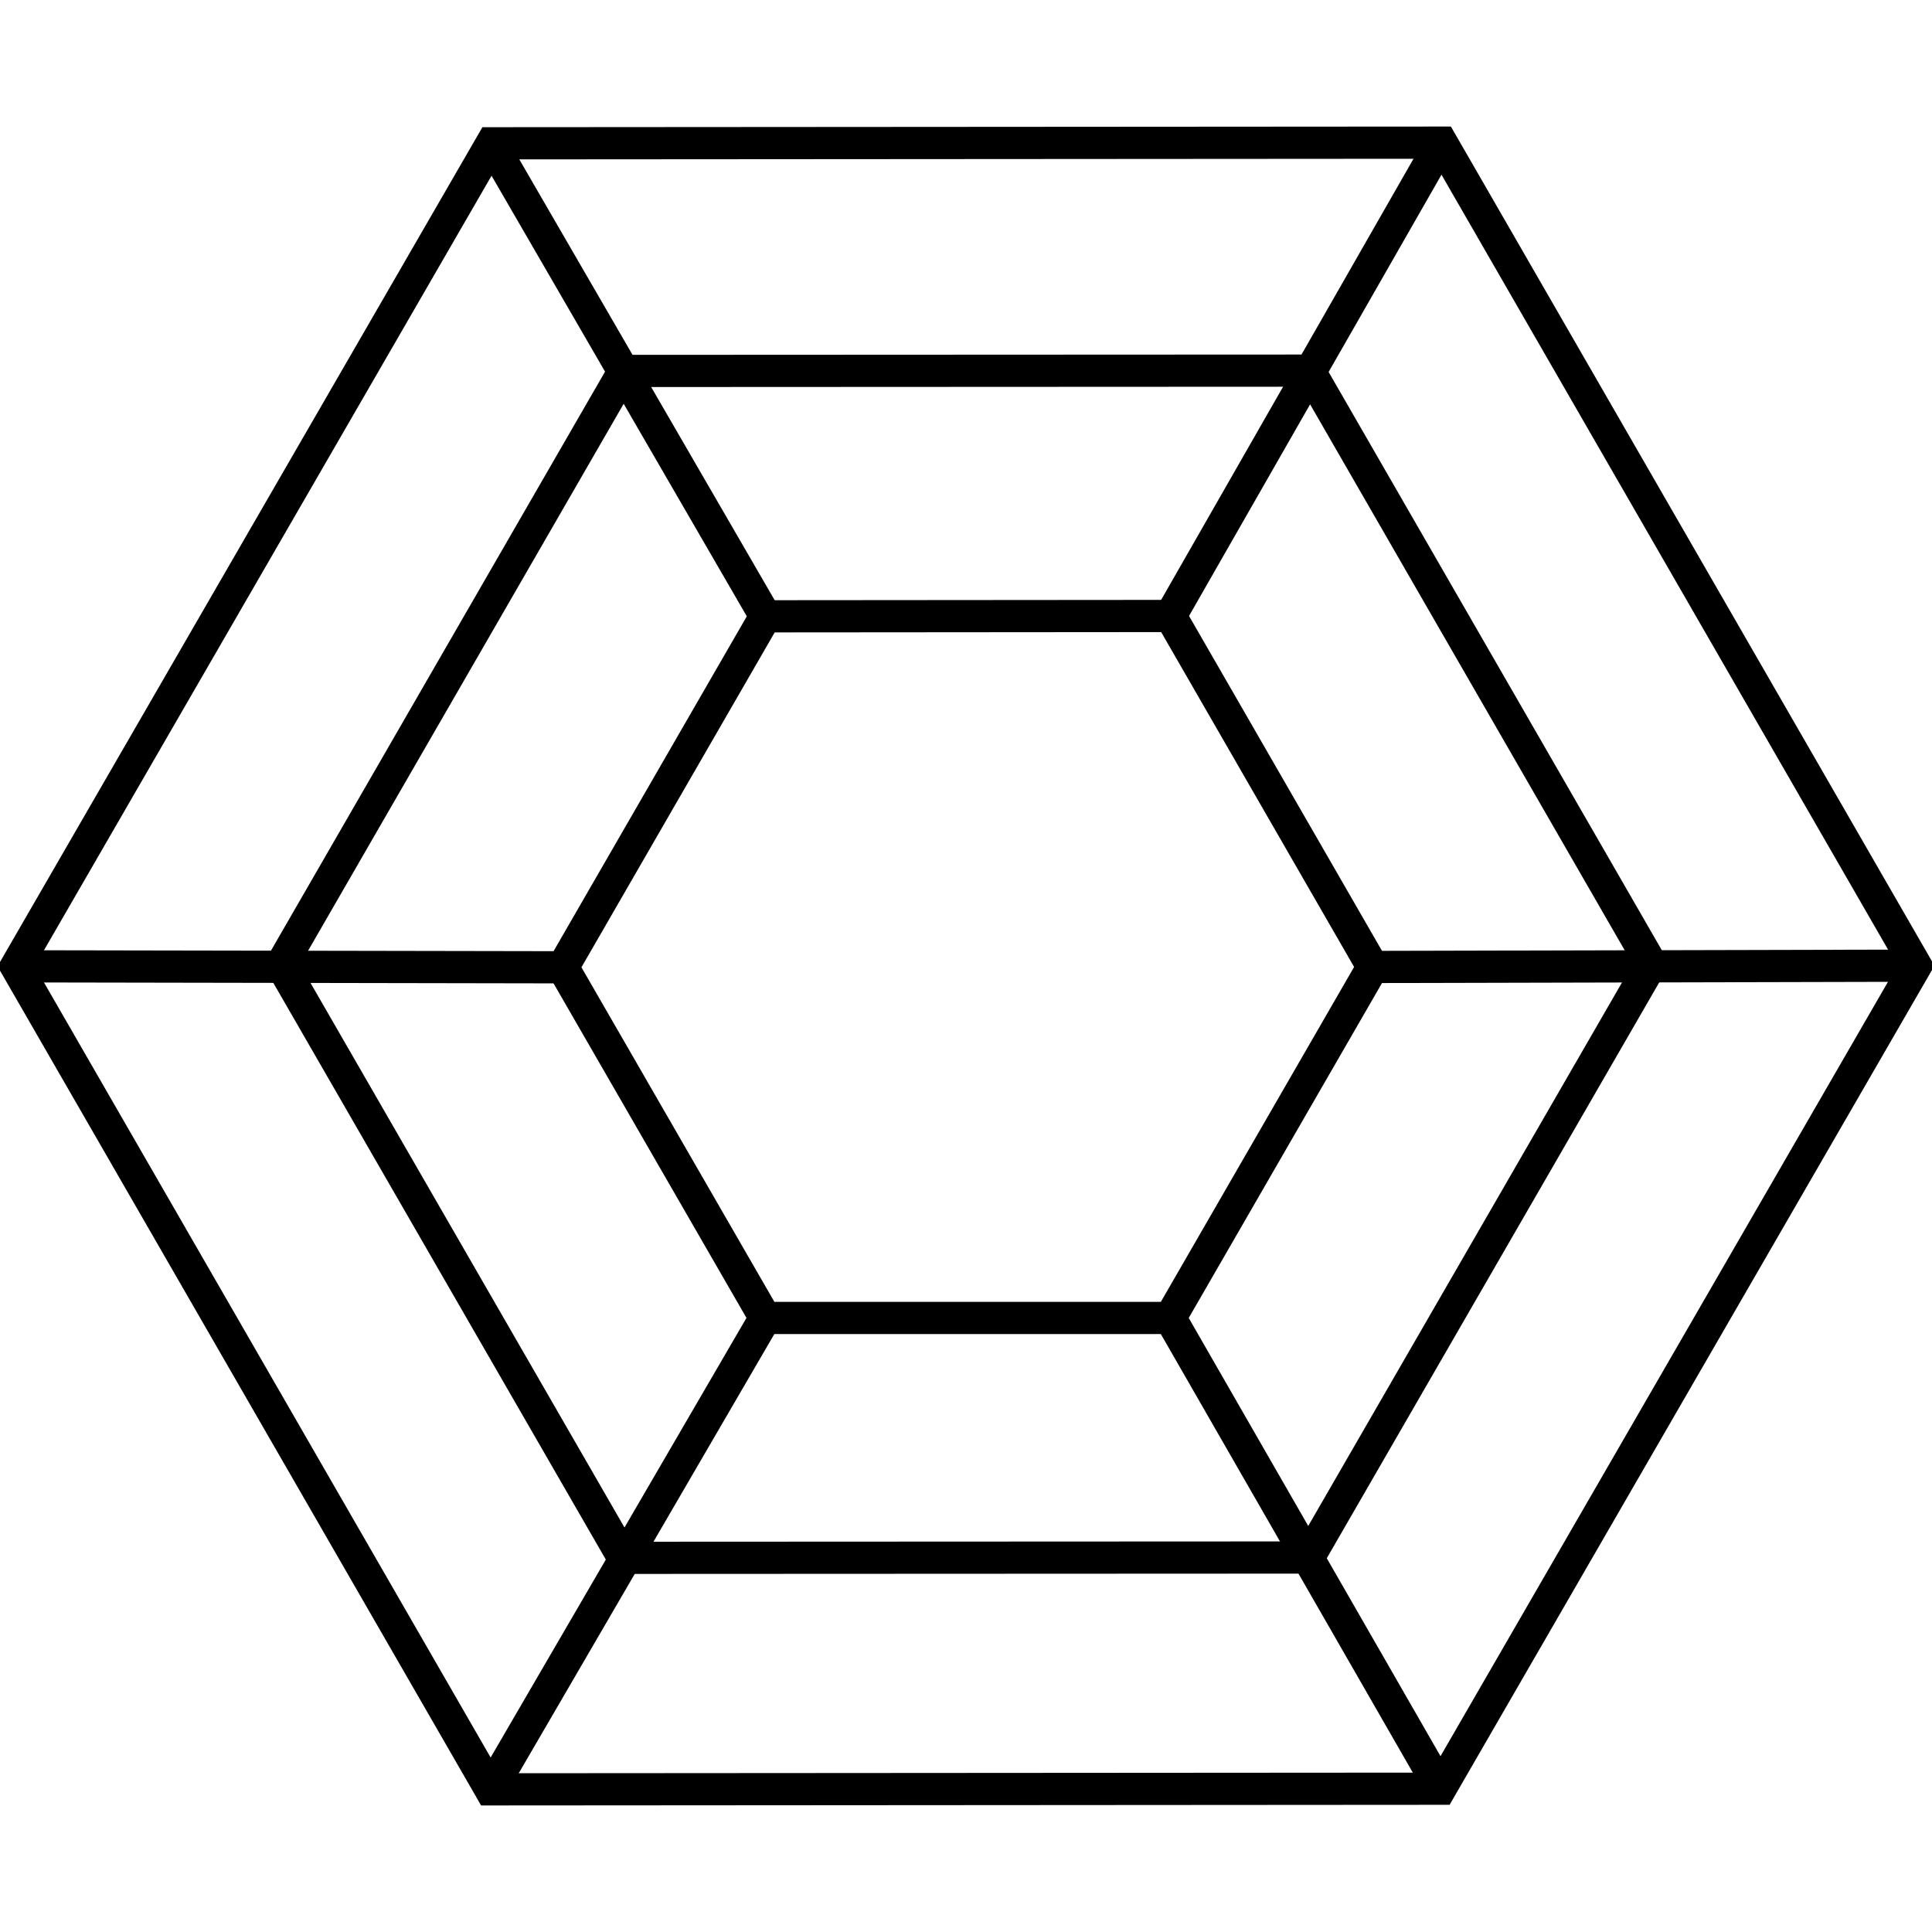 <svg xmlns="http://www.w3.org/2000/svg" width="25" height="25" viewBox="0 0 60 60"
    fill="none" class="group-hover:text-dark-blue mb-2">
    <g clip-path="url(#clip0_5606_129)">
        <path
            d="M44.73 55.55L15.23 55.57L0.5 30.01L15.27 4.45L44.77 4.43L59.5 29.99L44.73 55.55Z"
            stroke="currentColor" stroke-miterlimit="10"></path>
        <path
            d="M40.64 48.37L19.36 48.38L8.74 29.96L19.38 11.52L40.66 11.51L51.28 29.94L40.64 48.37Z"
            stroke="currentColor" stroke-miterlimit="10"></path>
        <path
            d="M36.34 40.93H23.76L17.48 30.04L23.77 19.14L36.35 19.13L42.63 30.03L36.34 40.93Z"
            stroke="currentColor" stroke-miterlimit="10"></path>
        <path d="M15.26 4.45L23.77 19.14" stroke="currentColor" stroke-miterlimit="10">
        </path>
        <path d="M44.76 4.43L36.35 19.13" stroke="currentColor" stroke-miterlimit="10">
        </path>
        <path d="M42.63 30.03L59.5 29.99" stroke="currentColor" stroke-miterlimit="10"></path>
        <path d="M0.5 30.01L17.48 30.04" stroke="currentColor" stroke-miterlimit="10"></path>
        <path d="M23.76 40.93L15.24 55.57" stroke="currentColor" stroke-miterlimit="10">
        </path>
        <path d="M36.34 40.93L44.74 55.55" stroke="currentColor" stroke-miterlimit="10">
        </path>
    </g>
    <defs>
        <clipPath id="clip0_5606_129">
            <rect width="60" height="60" fill="white"></rect>
        </clipPath>
    </defs>
</svg>